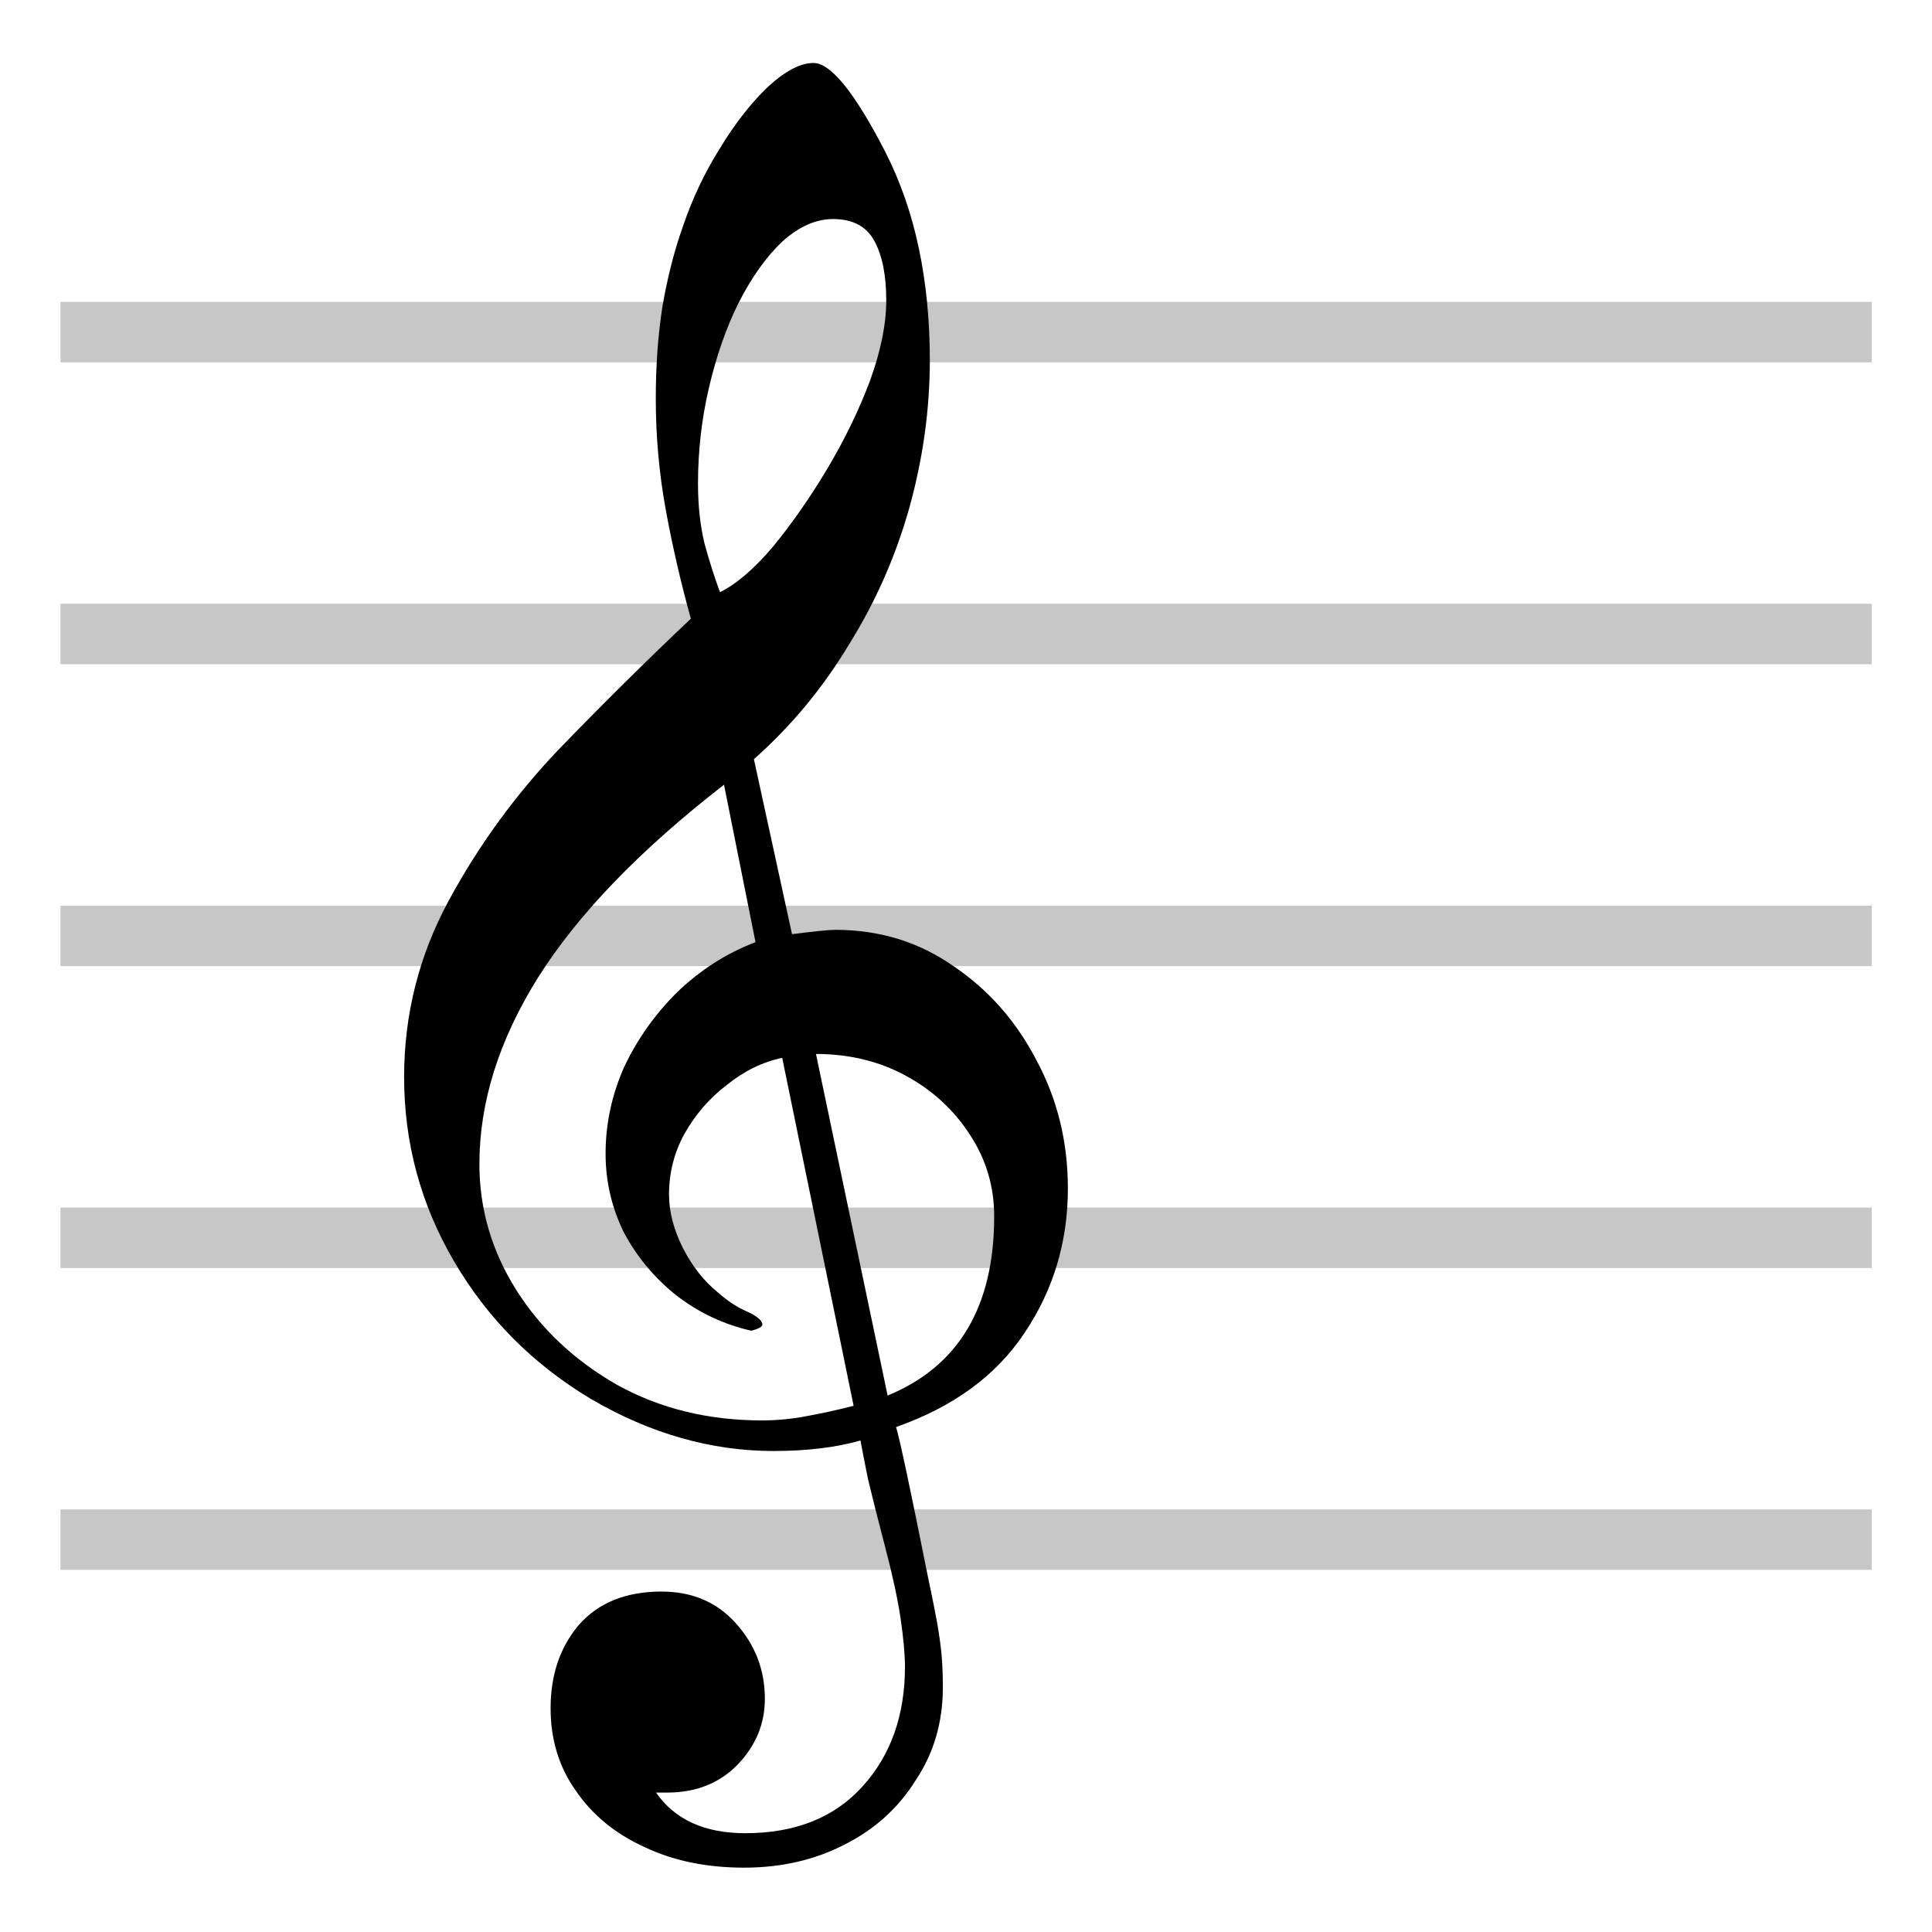 <?xml version="1.0" encoding="UTF-8" standalone="no"?>
<!-- Created with Inkscape (http://www.inkscape.org/) -->

<svg
   width="32"
   height="32"
   viewBox="0 0 8.467 8.467"
   version="1.1"
   id="svg5"
   inkscape:version="1.1.1 (3bf5ae0d25, 2021-09-20)"
   sodipodi:docname="midi-mode-classical-symbolic.svg"
   xmlns:inkscape="http://www.inkscape.org/namespaces/inkscape"
   xmlns:sodipodi="http://sodipodi.sourceforge.net/DTD/sodipodi-0.dtd"
   xmlns="http://www.w3.org/2000/svg"
   xmlns:svg="http://www.w3.org/2000/svg">
  <sodipodi:namedview
     id="namedview7"
     pagecolor="#ffffff"
     bordercolor="#ff6600"
     borderopacity="1.0"
     inkscape:pageshadow="2"
     inkscape:pageopacity="0.0"
     inkscape:pagecheckerboard="0"
     inkscape:document-units="px"
     showgrid="true"
     inkscape:zoom="22.463108"
     inkscape:cx="11.530016"
     inkscape:cy="16.515969"
     inkscape:window-width="1920"
     inkscape:window-height="1020"
     inkscape:window-x="0"
     inkscape:window-y="32"
     inkscape:window-maximized="1"
     inkscape:current-layer="text2168"
     fit-margin-top="0"
     fit-margin-left="0"
     fit-margin-right="0"
     fit-margin-bottom="0"
     inkscape:snap-to-guides="true"
     inkscape:snap-grids="true"
     units="px"
     width="32px"
     scale-x="0.5">
    <inkscape:grid
       type="xygrid"
       id="grid1371"
       originx="0"
       originy="0" />
  </sodipodi:namedview>
  <defs
     id="defs2" />
  <g
     inkscape:label="Layer 1"
     inkscape:groupmode="layer"
     id="layer1"
     transform="translate(-40.968,-41.529)">
    <g
       aria-label="𝅝𝄞"
       id="text2168"
       style="font-size:10.583px;line-height:1.25;letter-spacing:0px;word-spacing:0px;stroke-width:0.265">
      <path
         d="m 43.995,44.238 q -0.067,-0.242 -0.11,-0.479 -0.043,-0.237 -0.043,-0.484 0,-0.215 0.029,-0.402 0.033,-0.192 0.09,-0.352 0.062,-0.183 0.162,-0.342 0.1,-0.164 0.21,-0.269 0.114,-0.105 0.2,-0.105 0.114,0 0.314,0.388 0.1,0.196 0.148,0.425 0.048,0.228 0.048,0.489 0,0.324 -0.09,0.648 -0.09,0.32 -0.267,0.603 -0.171,0.283 -0.414,0.498 l 0.167,0.767 q 0.071,-0.009 0.119,-0.014 0.048,-0.005 0.071,-0.005 0.291,0 0.519,0.16 0.229,0.155 0.362,0.411 0.138,0.256 0.138,0.562 0,0.352 -0.191,0.635 -0.186,0.279 -0.562,0.411 0.024,0.078 0.138,0.648 0.029,0.137 0.043,0.215 0.014,0.082 0.019,0.142 0.005,0.059 0.005,0.137 0,0.228 -0.119,0.406 -0.114,0.183 -0.314,0.283 -0.195,0.1 -0.438,0.1 -0.248,0 -0.438,-0.091 -0.191,-0.087 -0.3,-0.247 -0.11,-0.155 -0.11,-0.361 0,-0.219 0.124,-0.365 0.129,-0.146 0.362,-0.146 0.2,0 0.324,0.137 0.129,0.142 0.129,0.333 0,0.164 -0.119,0.288 -0.119,0.123 -0.31,0.123 h -0.048 q 0.124,0.178 0.391,0.178 0.329,0 0.514,-0.205 0.186,-0.205 0.186,-0.525 0,-0.078 -0.019,-0.21 -0.019,-0.128 -0.067,-0.311 -0.048,-0.183 -0.076,-0.301 -0.024,-0.119 -0.033,-0.169 -0.162,0.046 -0.381,0.046 -0.41,0 -0.8,-0.228 -0.381,-0.228 -0.6,-0.603 -0.219,-0.374 -0.219,-0.808 0,-0.411 0.195,-0.772 0.195,-0.361 0.481,-0.662 0.291,-0.301 0.581,-0.575 z m 0.129,-0.114 q 0.11,-0.055 0.233,-0.201 0.124,-0.151 0.238,-0.342 0.114,-0.192 0.186,-0.384 0.071,-0.196 0.071,-0.352 0,-0.164 -0.052,-0.26 -0.052,-0.096 -0.181,-0.096 -0.114,0 -0.224,0.1 -0.105,0.1 -0.191,0.269 -0.081,0.164 -0.129,0.37 -0.048,0.205 -0.048,0.42 0,0.146 0.029,0.265 0.033,0.119 0.067,0.21 z m 0.272,2.041 q -0.129,0.027 -0.243,0.119 -0.114,0.087 -0.186,0.215 -0.067,0.123 -0.067,0.265 0,0.114 0.062,0.237 0.062,0.119 0.152,0.192 0.062,0.055 0.124,0.082 0.071,0.032 0.071,0.059 0,0.014 -0.048,0.027 -0.181,-0.041 -0.329,-0.155 -0.143,-0.114 -0.229,-0.274 -0.081,-0.164 -0.081,-0.347 0,-0.196 0.081,-0.379 0.086,-0.183 0.233,-0.329 0.152,-0.146 0.343,-0.219 l -0.138,-0.69 q -0.553,0.429 -0.815,0.845 -0.257,0.411 -0.257,0.817 0,0.297 0.162,0.553 0.162,0.256 0.443,0.416 0.281,0.155 0.634,0.155 0.095,0 0.191,-0.018 0.1,-0.018 0.21,-0.046 z m 0.462,1.48 q 0.467,-0.192 0.467,-0.785 0,-0.196 -0.105,-0.356 -0.105,-0.164 -0.281,-0.26 -0.176,-0.096 -0.395,-0.096 z"
         id="path825"
         style="opacity:1;fill:#000000;fill-opacity:1;stroke-width:0.117" />
      <rect
         style="opacity:0.22;stroke-width:0.257;stroke-linejoin:round;stroke-dasharray:1.026, 0.257"
         id="rect1877"
         width="7.938"
         height="0.265"
         x="41.233"
         y="42.852" />
      <rect
         style="opacity:0.22;stroke-width:0.257;stroke-linejoin:round;stroke-dasharray:1.026, 0.257"
         id="rect1879"
         width="7.938"
         height="0.265"
         x="41.233"
         y="44.175" />
      <rect
         style="opacity:0.22;stroke-width:0.257;stroke-linejoin:round;stroke-dasharray:1.026, 0.257"
         id="rect1881"
         width="7.938"
         height="0.265"
         x="41.233"
         y="45.498" />
      <rect
         style="opacity:0.22;stroke-width:0.257;stroke-linejoin:round;stroke-dasharray:1.026, 0.257"
         id="rect1883"
         width="7.938"
         height="0.265"
         x="41.233"
         y="46.821" />
      <rect
         style="opacity:0.22;stroke-width:0.257;stroke-linejoin:round;stroke-dasharray:1.026, 0.257"
         id="rect1885"
         width="7.938"
         height="0.265"
         x="41.233"
         y="48.144" />
    </g>
  </g>
</svg>
